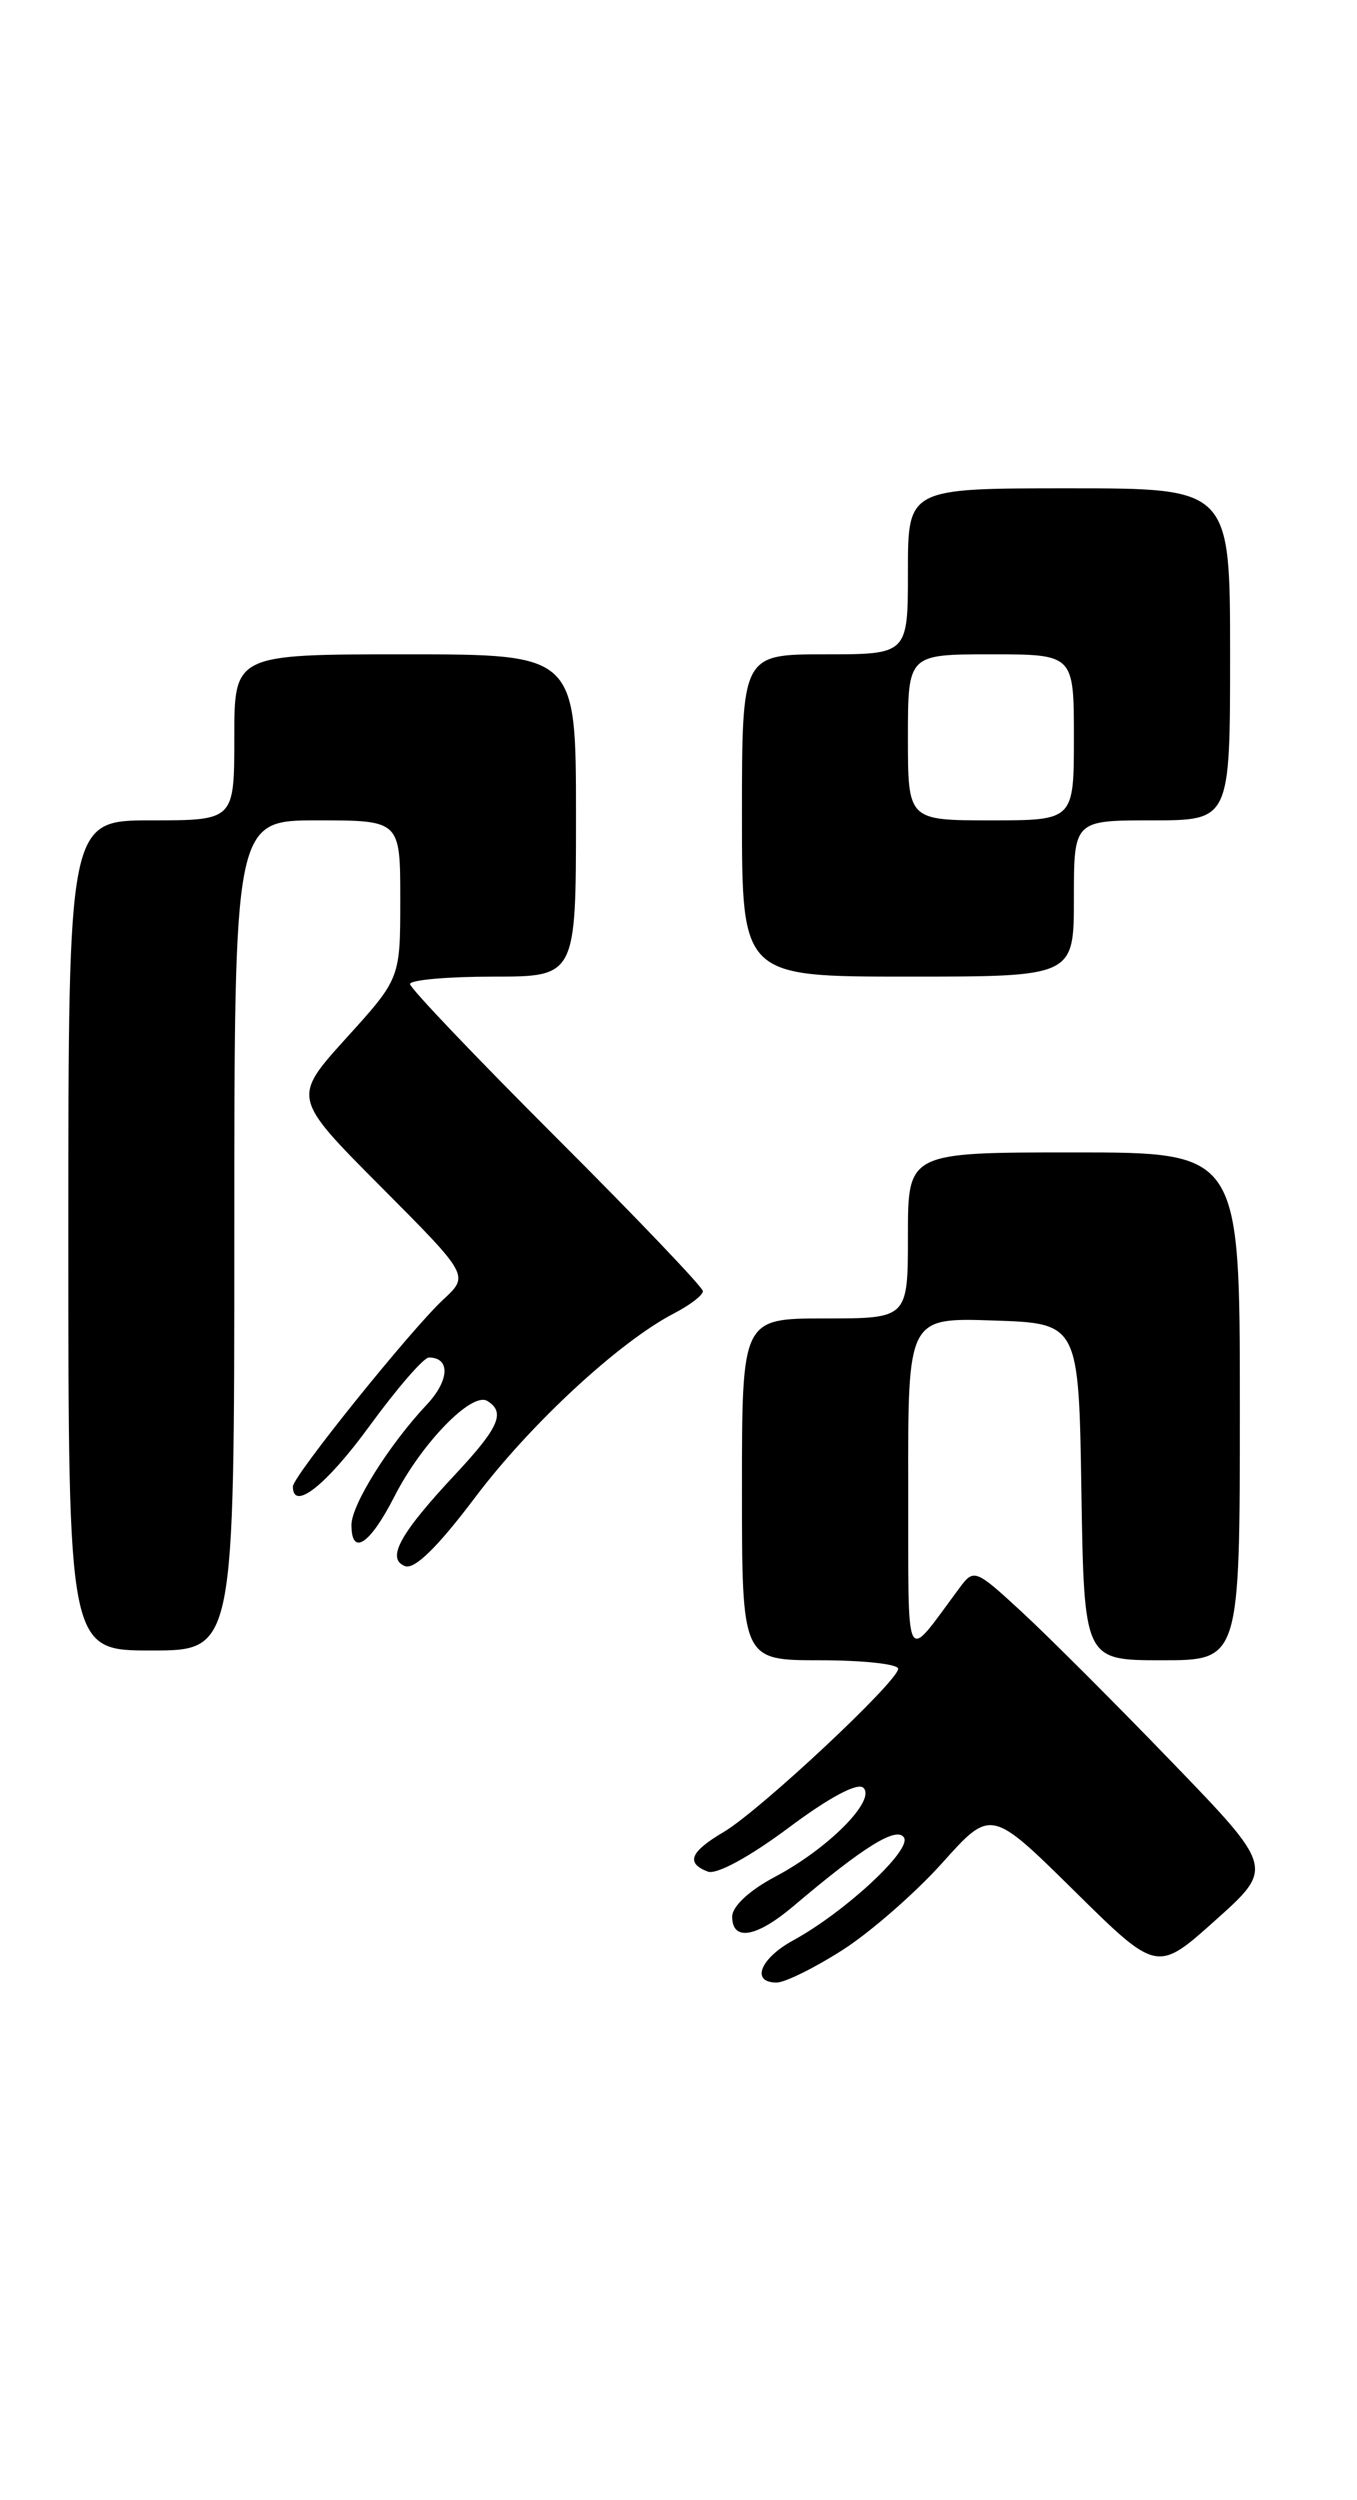 <?xml version="1.0" encoding="UTF-8" standalone="no"?>
<!DOCTYPE svg PUBLIC "-//W3C//DTD SVG 1.1//EN" "http://www.w3.org/Graphics/SVG/1.1/DTD/svg11.dtd" >
<svg xmlns="http://www.w3.org/2000/svg" xmlns:xlink="http://www.w3.org/1999/xlink" version="1.1" viewBox="0 0 139 256">
 <g >
 <path fill="currentColor"
d=" M 86.30 199.67 C 89.16 197.84 93.75 193.83 96.50 190.77 C 101.50 185.19 101.50 185.19 110.01 193.58 C 118.52 201.98 118.52 201.98 124.51 196.61 C 130.50 191.25 130.50 191.25 119.96 180.34 C 114.17 174.34 107.26 167.44 104.61 165.00 C 99.95 160.70 99.75 160.62 98.33 162.53 C 92.52 170.32 93.07 171.39 93.03 152.21 C 93.00 134.92 93.00 134.92 101.75 135.21 C 110.50 135.50 110.50 135.50 110.77 152.75 C 111.05 170.00 111.05 170.00 119.02 170.00 C 127.00 170.00 127.00 170.00 127.00 144.00 C 127.00 118.00 127.00 118.00 110.00 118.00 C 93.00 118.00 93.00 118.00 93.00 126.50 C 93.00 135.00 93.00 135.00 84.50 135.00 C 76.00 135.00 76.00 135.00 76.00 152.50 C 76.00 170.00 76.00 170.00 84.00 170.00 C 88.40 170.00 92.00 170.39 92.00 170.87 C 92.00 172.15 77.84 185.39 74.15 187.57 C 70.68 189.62 70.22 190.76 72.50 191.64 C 73.38 191.98 76.75 190.15 80.75 187.17 C 84.93 184.04 87.86 182.48 88.44 183.06 C 89.75 184.34 84.84 189.28 79.39 192.17 C 76.76 193.56 75.00 195.20 75.00 196.25 C 75.00 198.80 77.46 198.39 81.22 195.22 C 88.45 189.09 91.86 186.97 92.60 188.16 C 93.39 189.44 86.55 195.78 81.25 198.68 C 77.86 200.53 76.88 203.00 79.55 203.00 C 80.40 203.00 83.44 201.50 86.30 199.67 Z  M 24.00 126.50 C 24.00 84.00 24.00 84.00 32.50 84.00 C 41.00 84.00 41.00 84.00 41.00 92.09 C 41.00 100.19 41.00 100.19 35.47 106.29 C 29.94 112.40 29.94 112.40 39.00 121.50 C 48.06 130.60 48.06 130.60 45.42 133.05 C 42.07 136.16 30.00 151.16 30.00 152.21 C 30.00 154.79 33.43 152.08 37.86 146.00 C 40.67 142.15 43.40 139.00 43.93 139.00 C 46.15 139.00 46.04 141.35 43.71 143.83 C 39.84 147.95 36.00 154.08 36.00 156.14 C 36.00 159.40 37.89 158.15 40.39 153.25 C 43.18 147.77 48.34 142.47 49.92 143.45 C 51.80 144.61 51.12 146.16 46.64 150.96 C 40.95 157.04 39.54 159.61 41.49 160.36 C 42.47 160.73 44.83 158.41 48.64 153.36 C 54.30 145.83 63.45 137.37 69.06 134.47 C 70.68 133.63 72.00 132.62 72.00 132.21 C 72.00 131.81 65.25 124.74 57.00 116.50 C 48.75 108.26 42.00 101.18 42.00 100.76 C 42.00 100.34 45.83 100.00 50.50 100.00 C 59.00 100.00 59.00 100.00 59.00 83.50 C 59.00 67.00 59.00 67.00 41.50 67.00 C 24.00 67.00 24.00 67.00 24.00 75.50 C 24.00 84.00 24.00 84.00 15.50 84.00 C 7.00 84.00 7.00 84.00 7.00 126.50 C 7.00 169.00 7.00 169.00 15.50 169.00 C 24.00 169.00 24.00 169.00 24.00 126.50 Z  M 110.00 92.00 C 110.00 84.00 110.00 84.00 118.00 84.00 C 126.00 84.00 126.00 84.00 126.00 67.00 C 126.00 50.00 126.00 50.00 109.50 50.00 C 93.00 50.00 93.00 50.00 93.00 58.50 C 93.00 67.00 93.00 67.00 84.50 67.00 C 76.00 67.00 76.00 67.00 76.00 83.50 C 76.00 100.00 76.00 100.00 93.00 100.00 C 110.00 100.00 110.00 100.00 110.00 92.00 Z  M 93.00 75.50 C 93.00 67.00 93.00 67.00 101.50 67.00 C 110.00 67.00 110.00 67.00 110.00 75.50 C 110.00 84.00 110.00 84.00 101.50 84.00 C 93.00 84.00 93.00 84.00 93.00 75.50 Z "/>
</g>
</svg>